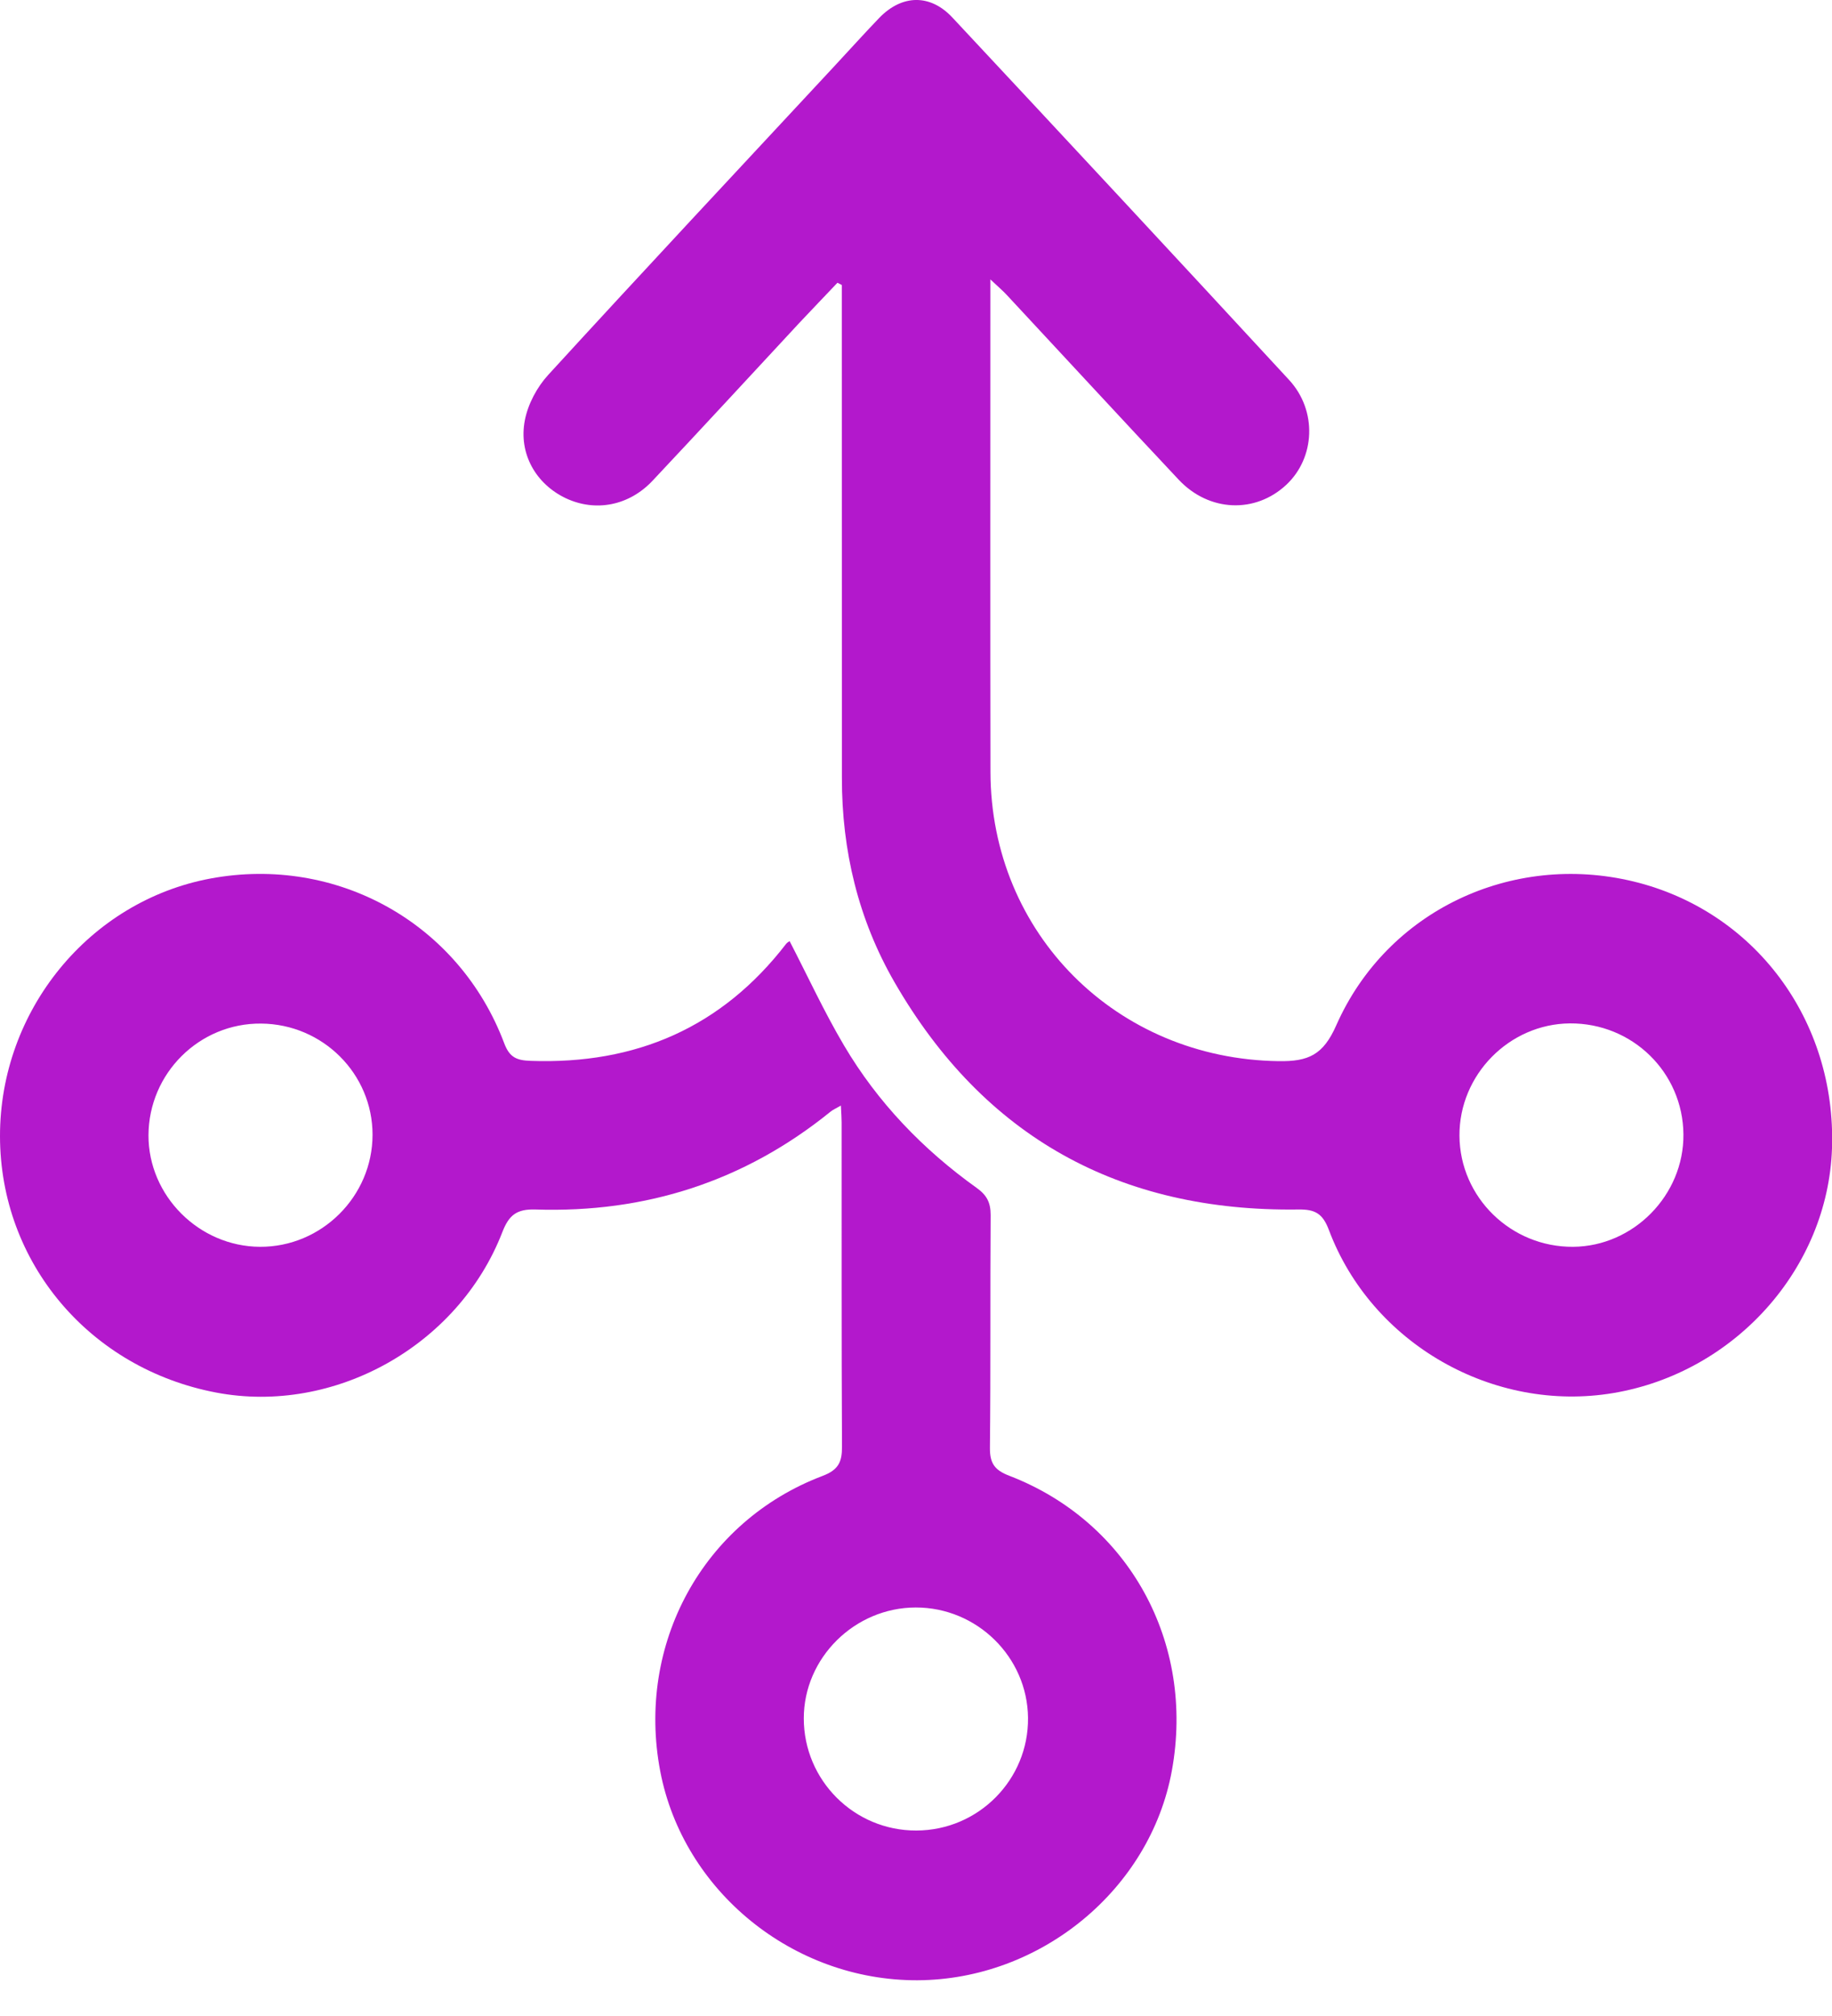 <svg width="20" height="22" viewBox="0 0 20 22" fill="none" xmlns="http://www.w3.org/2000/svg">
<g clip-path="url(#clip0_4651_67523)">
<path d="M9.143 3.085C9.004 3.232 8.864 3.377 8.726 3.524C8.193 4.098 7.662 4.674 7.125 5.245C6.867 5.52 6.5 5.589 6.177 5.437C5.854 5.284 5.658 4.953 5.73 4.585C5.764 4.409 5.863 4.224 5.985 4.091C7.014 2.967 8.056 1.854 9.095 0.737C9.263 0.557 9.428 0.373 9.599 0.195C9.847 -0.061 10.155 -0.068 10.397 0.191C11.626 1.506 12.852 2.824 14.073 4.146C14.383 4.482 14.358 4.996 14.042 5.291C13.704 5.606 13.2 5.588 12.868 5.235C12.24 4.567 11.618 3.892 10.993 3.221C10.951 3.175 10.903 3.135 10.812 3.049C10.812 3.167 10.812 3.232 10.812 3.298C10.812 5.006 10.81 6.715 10.813 8.424C10.816 10.19 12.191 11.555 13.957 11.58C14.284 11.585 14.445 11.513 14.588 11.189C15.141 9.937 16.505 9.299 17.832 9.619C19.156 9.939 20.047 11.135 20 12.531C19.956 13.842 18.94 14.979 17.612 15.202C16.304 15.421 14.974 14.665 14.507 13.421C14.439 13.241 14.355 13.196 14.173 13.199C12.226 13.225 10.742 12.411 9.765 10.718C9.37 10.033 9.19 9.282 9.191 8.488C9.191 6.772 9.19 5.057 9.19 3.341C9.19 3.264 9.19 3.187 9.19 3.11C9.174 3.102 9.159 3.094 9.143 3.086V3.085ZM17.138 11.168C16.476 11.174 15.929 11.729 15.933 12.394C15.937 13.066 16.495 13.611 17.174 13.606C17.834 13.601 18.384 13.041 18.378 12.379C18.372 11.702 17.82 11.163 17.138 11.168Z" fill="#B318CC"/>
<path d="M9.18 12.065C9.122 12.098 9.091 12.111 9.066 12.132C8.126 12.893 7.047 13.238 5.845 13.199C5.643 13.193 5.557 13.257 5.484 13.446C5.003 14.688 3.648 15.44 2.362 15.197C0.978 14.935 0.001 13.778 1.24007e-06 12.398C-0.001 11.027 0.974 9.834 2.298 9.587C3.677 9.331 5.012 10.074 5.505 11.386C5.564 11.542 5.643 11.572 5.796 11.577C6.941 11.617 7.878 11.214 8.583 10.299C8.595 10.284 8.614 10.275 8.62 10.27C8.818 10.652 8.997 11.042 9.215 11.41C9.582 12.031 10.076 12.544 10.662 12.963C10.773 13.042 10.815 13.123 10.815 13.259C10.809 14.106 10.816 14.954 10.807 15.801C10.806 15.968 10.858 16.043 11.017 16.104C12.326 16.607 13.049 17.926 12.793 19.324C12.556 20.621 11.359 21.605 10.014 21.61C8.659 21.614 7.459 20.639 7.208 19.33C6.943 17.944 7.673 16.602 8.978 16.107C9.153 16.041 9.193 15.955 9.192 15.787C9.186 14.607 9.189 13.428 9.188 12.249C9.188 12.201 9.184 12.152 9.18 12.065L9.18 12.065ZM10.003 19.976C10.681 19.975 11.23 19.421 11.223 18.746C11.216 18.082 10.665 17.541 9.997 17.542C9.329 17.543 8.775 18.093 8.775 18.752C8.775 19.429 9.326 19.978 10.003 19.976ZM2.852 11.17C2.177 11.163 1.623 11.712 1.621 12.39C1.62 13.049 2.172 13.602 2.837 13.606C3.51 13.61 4.067 13.056 4.067 12.383C4.067 11.718 3.524 11.176 2.852 11.17V11.17Z" fill="#B318CC"/>
</g>
<defs>
<clipPath id="clip0_4651_67523">
<rect width="20" height="21.609" fill="white"/>
</clipPath>
</defs>
</svg>
